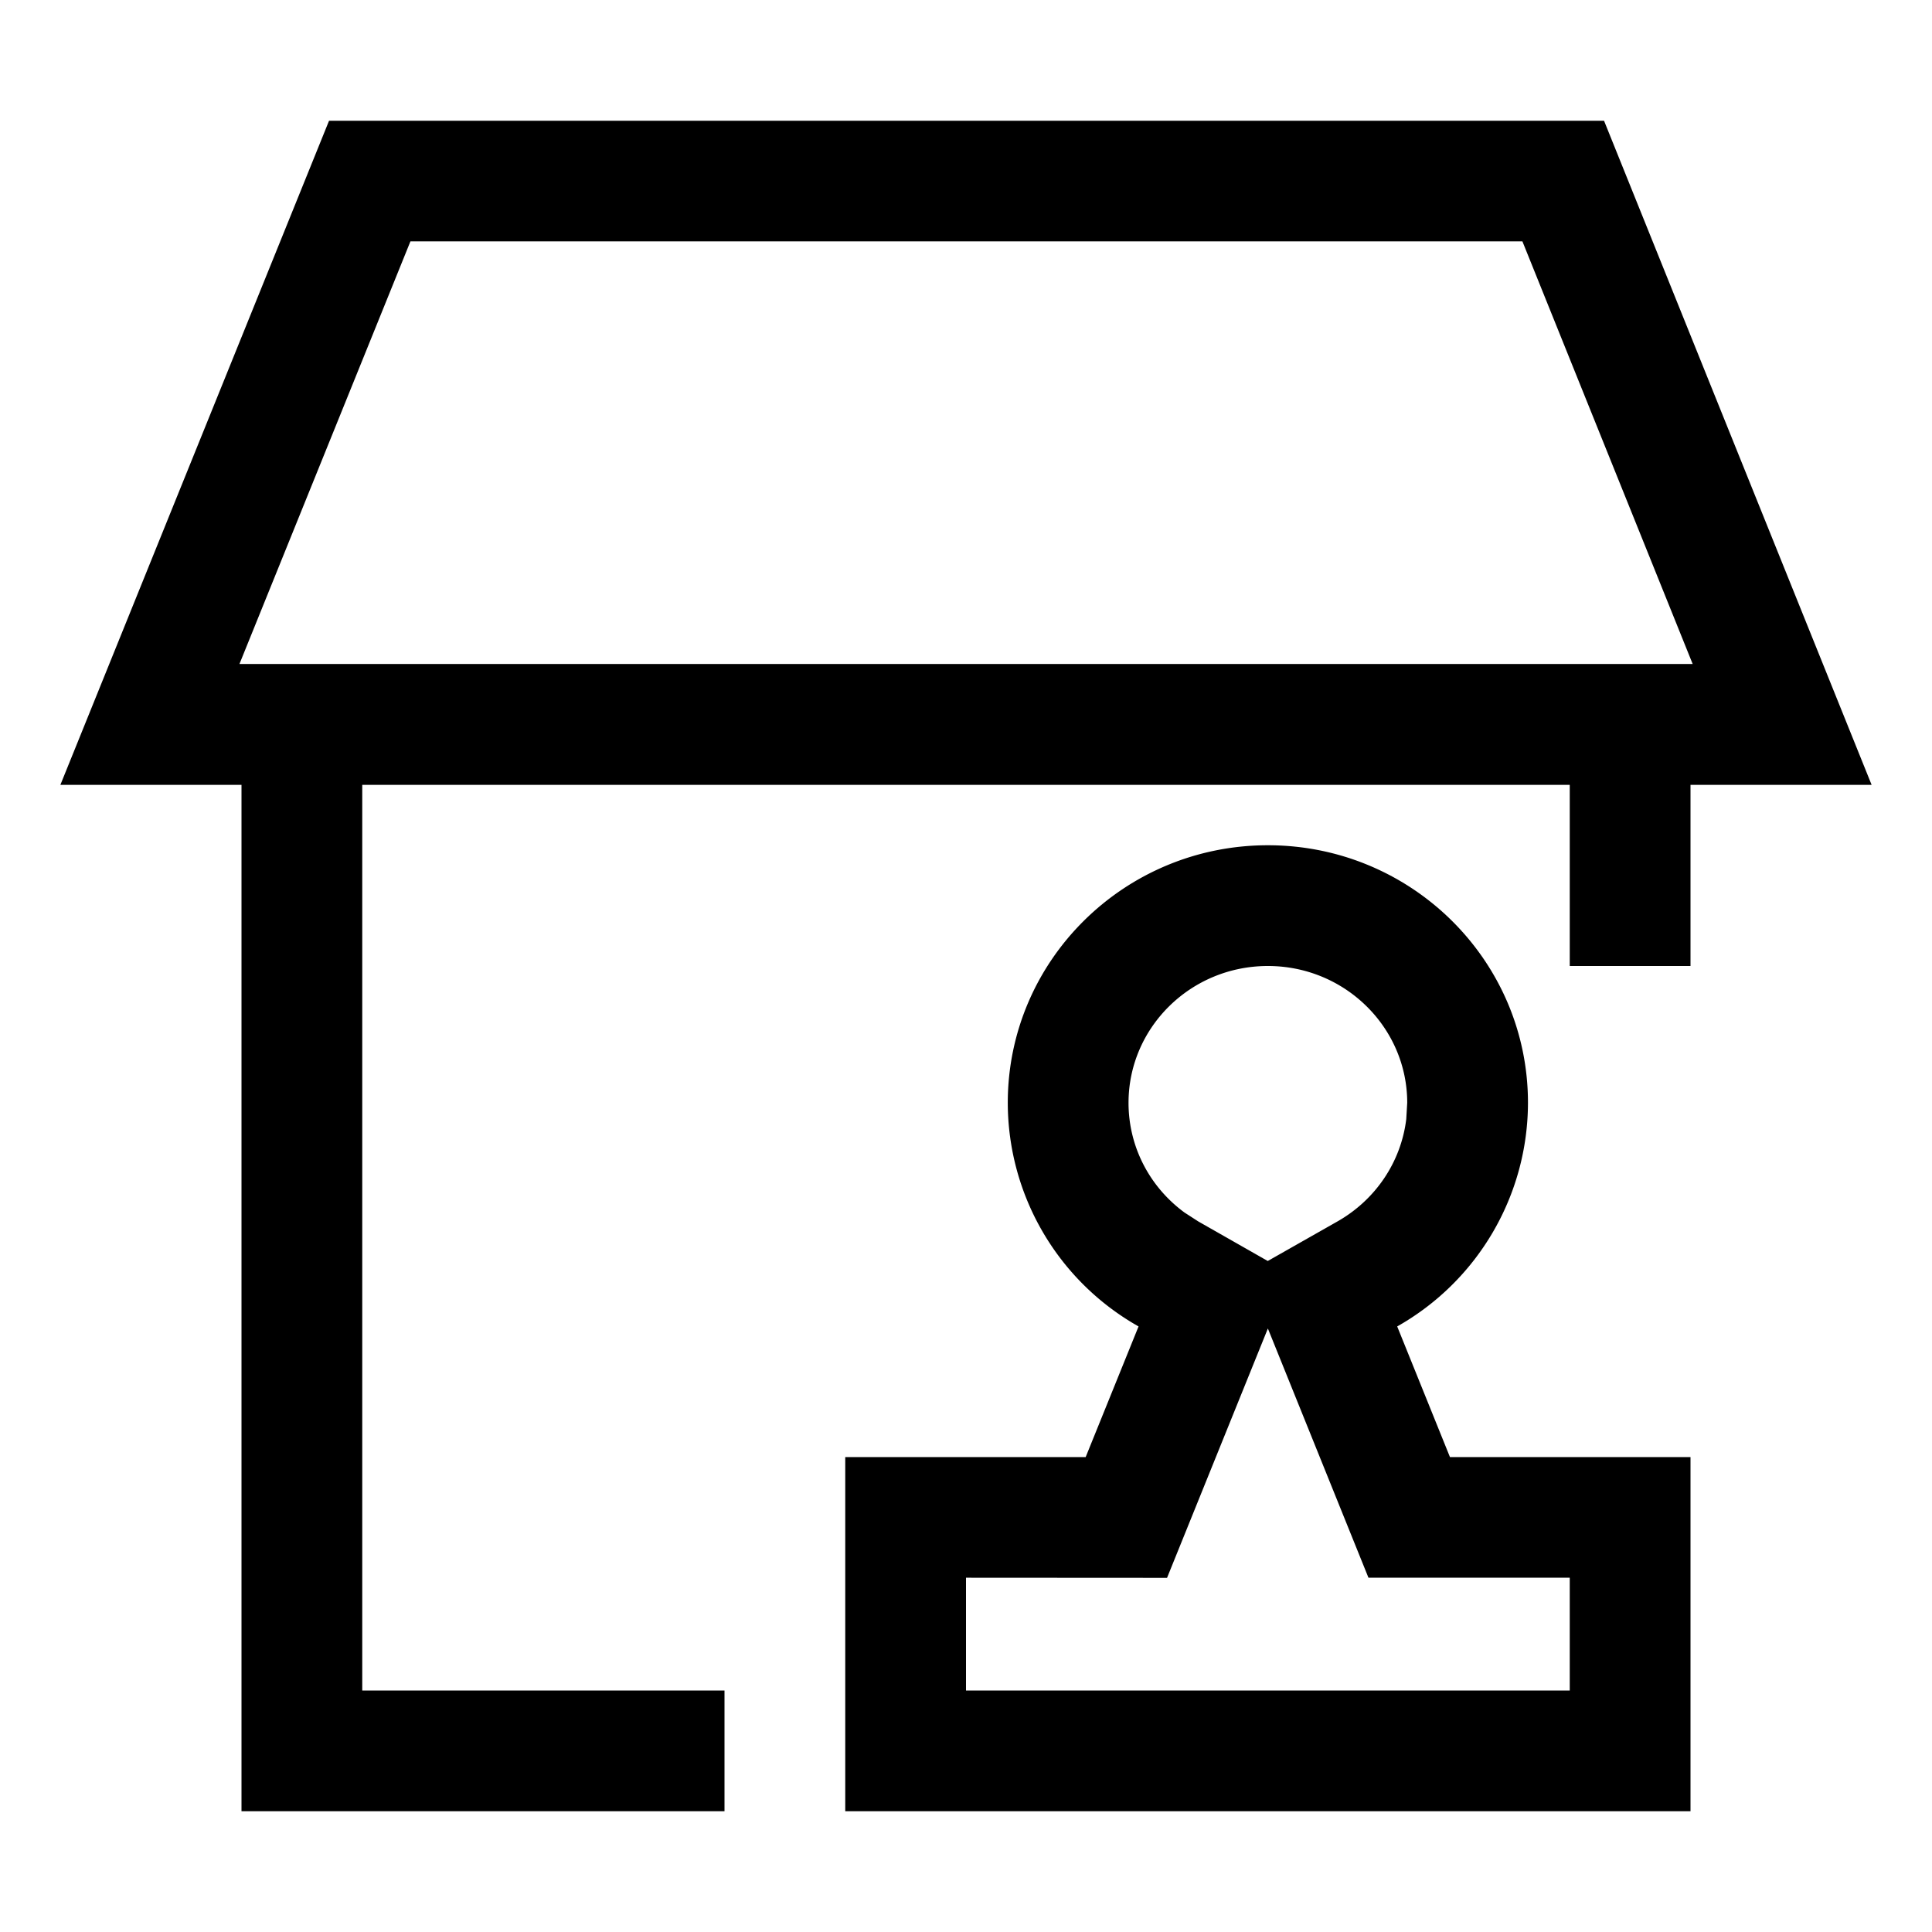 <?xml version="1.0" standalone="no"?><!DOCTYPE svg PUBLIC "-//W3C//DTD SVG 1.1//EN" "http://www.w3.org/Graphics/SVG/1.1/DTD/svg11.dtd"><svg class="icon" width="100px" height="100.00px" viewBox="0 0 1024 1024" version="1.1" xmlns="http://www.w3.org/2000/svg"><path d="M850.176 64L992 416H896V512h-64V416H192V896h192v64H128V416H32L174.4 64h675.84-0.064zM672 448c76.16 0 137.856 61.12 137.856 136.512a136.32 136.32 0 0 1-69.312 118.528l27.968 69.248H896V960H448v-187.712h127.424l28.032-69.248a136.32 136.32 0 0 1-69.312-118.528C534.144 509.12 595.84 448 672 448z m0 256.128l-53.44 132.16L512 836.224V896h320v-59.776h-106.688l-53.312-132.096zM672 512c-40.96 0-73.856 32.64-73.856 72.512 0 23.296 11.2 44.608 29.696 58.176l7.232 4.672 36.864 20.992 36.992-20.992c20.224-11.52 33.664-31.552 36.416-54.208l0.512-8.64C745.856 544.64 712.896 512 672 512z m134.912-384.064H217.536l-90.624 224h770.24l-90.24-224z" /></svg>
